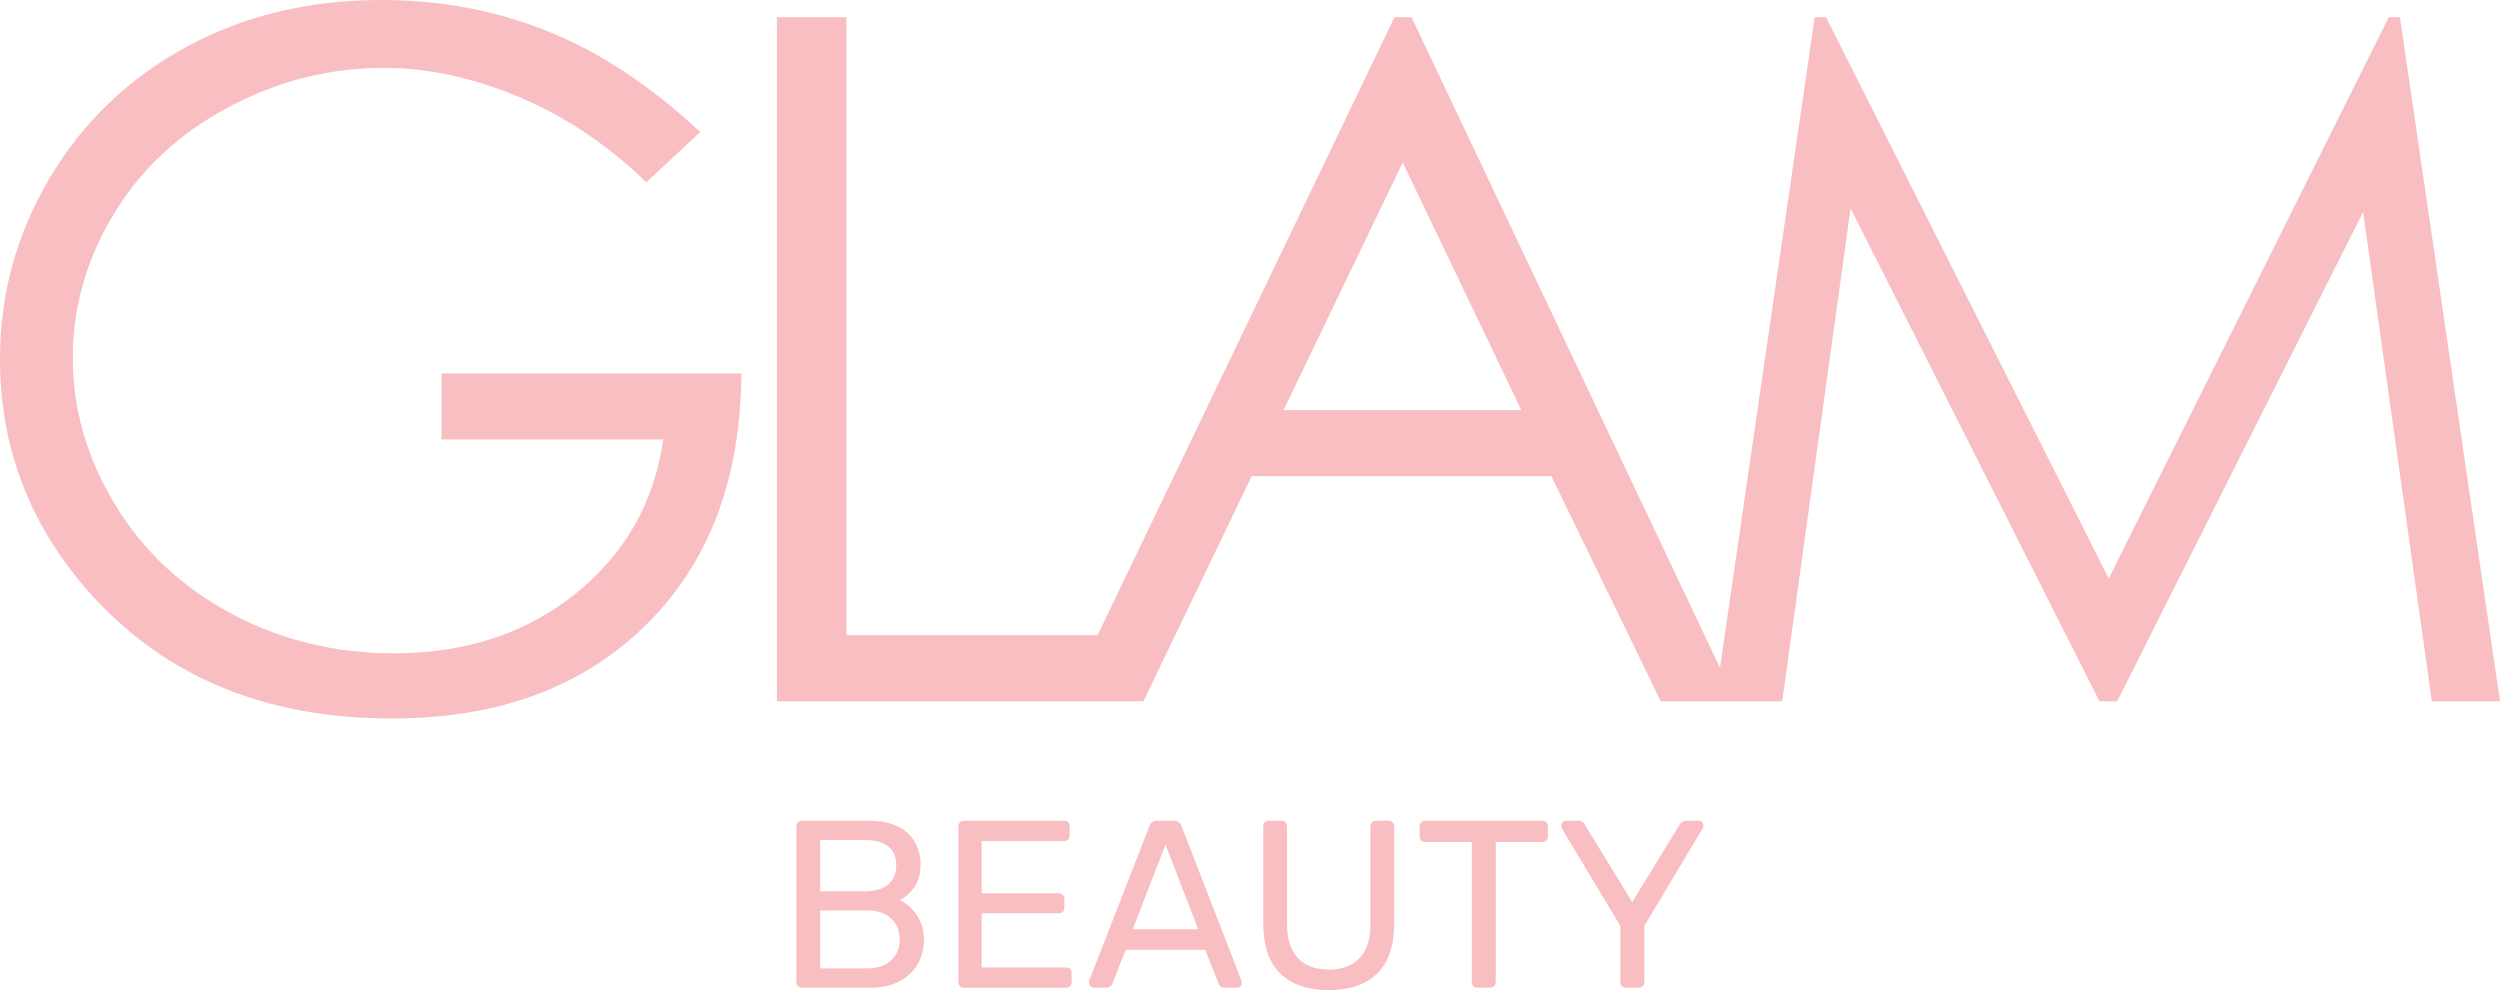 <svg width="101" height="40" viewBox="0 0 101 40" fill="none" xmlns="http://www.w3.org/2000/svg">
<path d="M17.84 17.753H26.798C26.429 20.308 25.245 22.387 23.245 23.99C21.246 25.593 18.801 26.394 15.91 26.394C13.529 26.394 11.339 25.858 9.339 24.788C7.34 23.718 5.774 22.245 4.641 20.373C3.508 18.5 2.941 16.524 2.941 14.446C2.941 12.417 3.488 10.492 4.584 8.668C5.678 6.846 7.223 5.402 9.216 4.338C11.209 3.274 13.306 2.742 15.51 2.742C17.28 2.742 19.098 3.133 20.964 3.916C22.829 4.698 24.545 5.848 26.112 7.364L28.29 5.335C26.291 3.469 24.241 2.113 22.139 1.268C20.038 0.422 17.796 0 15.415 0C12.473 0 9.838 0.636 7.507 1.907C5.177 3.178 3.343 4.941 2.006 7.196C0.668 9.451 0 11.887 0 14.505C0 18.025 1.166 21.124 3.495 23.805C6.526 27.287 10.64 29.028 15.835 29.028C20.114 29.028 23.531 27.772 26.084 25.261C28.637 22.75 29.926 19.359 29.952 15.088H17.84V17.753Z" fill="#F8BEC2"/>
<path d="M96.957 0.694H96.507L85.193 23.37L73.77 0.694H73.314L69.487 26.98L57.025 0.694H56.337L44.342 25.662H34.194V0.694H31.387V28.33H43.061H45.005H46.194L50.57 19.237H62.675L67.094 28.33H69.29H70.127H72.003L74.763 8.416L84.817 28.33H85.535L95.47 8.565L98.246 28.33H101L96.957 0.694ZM51.855 16.569L56.67 6.566L61.462 16.569H51.855Z" fill="#F8BEC2"/>
<path d="M32.239 39.841C32.197 39.799 32.175 39.746 32.175 39.681V33.389C32.175 33.318 32.197 33.263 32.239 33.22C32.282 33.177 32.335 33.157 32.401 33.157H35.085C35.784 33.157 36.309 33.322 36.662 33.649C37.015 33.976 37.191 34.407 37.191 34.94C37.191 35.299 37.107 35.598 36.941 35.836C36.774 36.074 36.577 36.247 36.349 36.356C36.623 36.491 36.855 36.699 37.045 36.983C37.234 37.266 37.329 37.59 37.329 37.956C37.329 38.315 37.245 38.644 37.08 38.94C36.913 39.235 36.667 39.469 36.34 39.643C36.014 39.816 35.622 39.903 35.165 39.903H32.402C32.335 39.903 32.282 39.882 32.239 39.841ZM34.938 36.01C35.349 36.01 35.665 35.917 35.883 35.731C36.102 35.544 36.211 35.285 36.211 34.95C36.211 34.622 36.103 34.371 35.888 34.198C35.672 34.025 35.356 33.938 34.938 33.938H33.135V36.01H34.938ZM35.035 39.123C35.447 39.123 35.768 39.014 36 38.796C36.232 38.578 36.348 38.298 36.348 37.957C36.348 37.604 36.232 37.32 36 37.104C35.768 36.889 35.447 36.782 35.035 36.782H33.135V39.123H35.035Z" fill="#F8BEC2"/>
<path d="M38.783 39.841C38.74 39.799 38.719 39.746 38.719 39.681V33.389C38.719 33.318 38.74 33.263 38.783 33.22C38.825 33.177 38.879 33.157 38.945 33.157H42.991C43.056 33.157 43.109 33.178 43.153 33.22C43.196 33.261 43.217 33.318 43.217 33.389V33.756C43.217 33.819 43.197 33.873 43.158 33.915C43.12 33.957 43.063 33.977 42.991 33.977H39.66V36.088H42.775C42.84 36.088 42.895 36.108 42.938 36.15C42.98 36.192 43.001 36.248 43.001 36.319V36.676C43.001 36.74 42.98 36.794 42.938 36.836C42.895 36.877 42.842 36.898 42.775 36.898H39.66V39.085H43.07C43.142 39.085 43.197 39.105 43.237 39.143C43.275 39.181 43.295 39.236 43.295 39.307V39.682C43.295 39.746 43.274 39.8 43.232 39.842C43.189 39.884 43.136 39.904 43.07 39.904H38.945C38.88 39.903 38.825 39.882 38.783 39.841Z" fill="#F8BEC2"/>
<path d="M44.058 39.846C44.02 39.807 43.999 39.762 43.999 39.711C43.999 39.659 44.003 39.624 44.01 39.604L46.439 33.369C46.491 33.228 46.596 33.157 46.752 33.157H47.418C47.575 33.157 47.678 33.228 47.731 33.369L50.15 39.604L50.17 39.711C50.17 39.762 50.15 39.806 50.111 39.846C50.073 39.884 50.027 39.903 49.974 39.903H49.474C49.402 39.903 49.347 39.886 49.307 39.85C49.269 39.815 49.243 39.778 49.229 39.74L48.692 38.372H45.478L44.939 39.74C44.926 39.778 44.898 39.816 44.856 39.85C44.813 39.886 44.76 39.903 44.694 39.903H44.194C44.143 39.903 44.098 39.884 44.058 39.846ZM48.407 37.543L47.085 34.122L45.762 37.543H48.407Z" fill="#F8BEC2"/>
<path d="M51.725 39.331C51.265 38.884 51.034 38.207 51.034 37.303V33.39C51.034 33.319 51.055 33.264 51.098 33.221C51.14 33.179 51.194 33.158 51.26 33.158H51.76C51.832 33.158 51.888 33.179 51.932 33.221C51.974 33.263 51.995 33.319 51.995 33.39V37.321C51.995 37.938 52.142 38.4 52.437 38.709C52.731 39.017 53.145 39.171 53.681 39.171C54.215 39.171 54.631 39.017 54.925 38.709C55.219 38.4 55.366 37.938 55.366 37.321V33.39C55.366 33.319 55.387 33.264 55.43 33.221C55.472 33.178 55.526 33.158 55.592 33.158H56.102C56.166 33.158 56.22 33.181 56.264 33.226C56.306 33.271 56.327 33.325 56.327 33.39V37.303C56.327 38.209 56.097 38.884 55.637 39.331C55.177 39.777 54.525 40 53.682 40C52.839 40 52.185 39.777 51.725 39.331Z" fill="#F8BEC2"/>
<path d="M59.522 39.841C59.48 39.799 59.459 39.746 59.459 39.681V34.016H57.577C57.513 34.016 57.458 33.995 57.415 33.953C57.373 33.911 57.352 33.859 57.352 33.794V33.389C57.352 33.325 57.373 33.27 57.415 33.225C57.458 33.179 57.511 33.157 57.577 33.157H62.3C62.372 33.157 62.428 33.178 62.472 33.22C62.514 33.261 62.535 33.318 62.535 33.389V33.794C62.535 33.857 62.513 33.911 62.467 33.953C62.42 33.995 62.366 34.016 62.3 34.016H60.428V39.681C60.428 39.745 60.405 39.799 60.36 39.841C60.314 39.882 60.259 39.903 60.193 39.903H59.683C59.618 39.903 59.565 39.882 59.522 39.841Z" fill="#F8BEC2"/>
<path d="M65.527 39.841C65.484 39.799 65.463 39.746 65.463 39.681V37.407L63.102 33.476C63.102 33.464 63.098 33.444 63.092 33.418C63.078 33.393 63.072 33.37 63.072 33.351C63.072 33.299 63.092 33.255 63.131 33.216C63.169 33.177 63.216 33.158 63.268 33.158H63.778C63.889 33.158 63.974 33.214 64.032 33.323L65.942 36.444L67.852 33.323C67.924 33.214 68.011 33.158 68.116 33.158H68.616C68.674 33.158 68.723 33.178 68.763 33.216C68.802 33.254 68.822 33.299 68.822 33.351C68.822 33.383 68.808 33.424 68.783 33.476L66.432 37.407V39.681C66.432 39.745 66.409 39.799 66.363 39.841C66.317 39.882 66.262 39.903 66.196 39.903H65.686C65.624 39.903 65.569 39.882 65.527 39.841Z" fill="#F8BEC2"/>
</svg>
